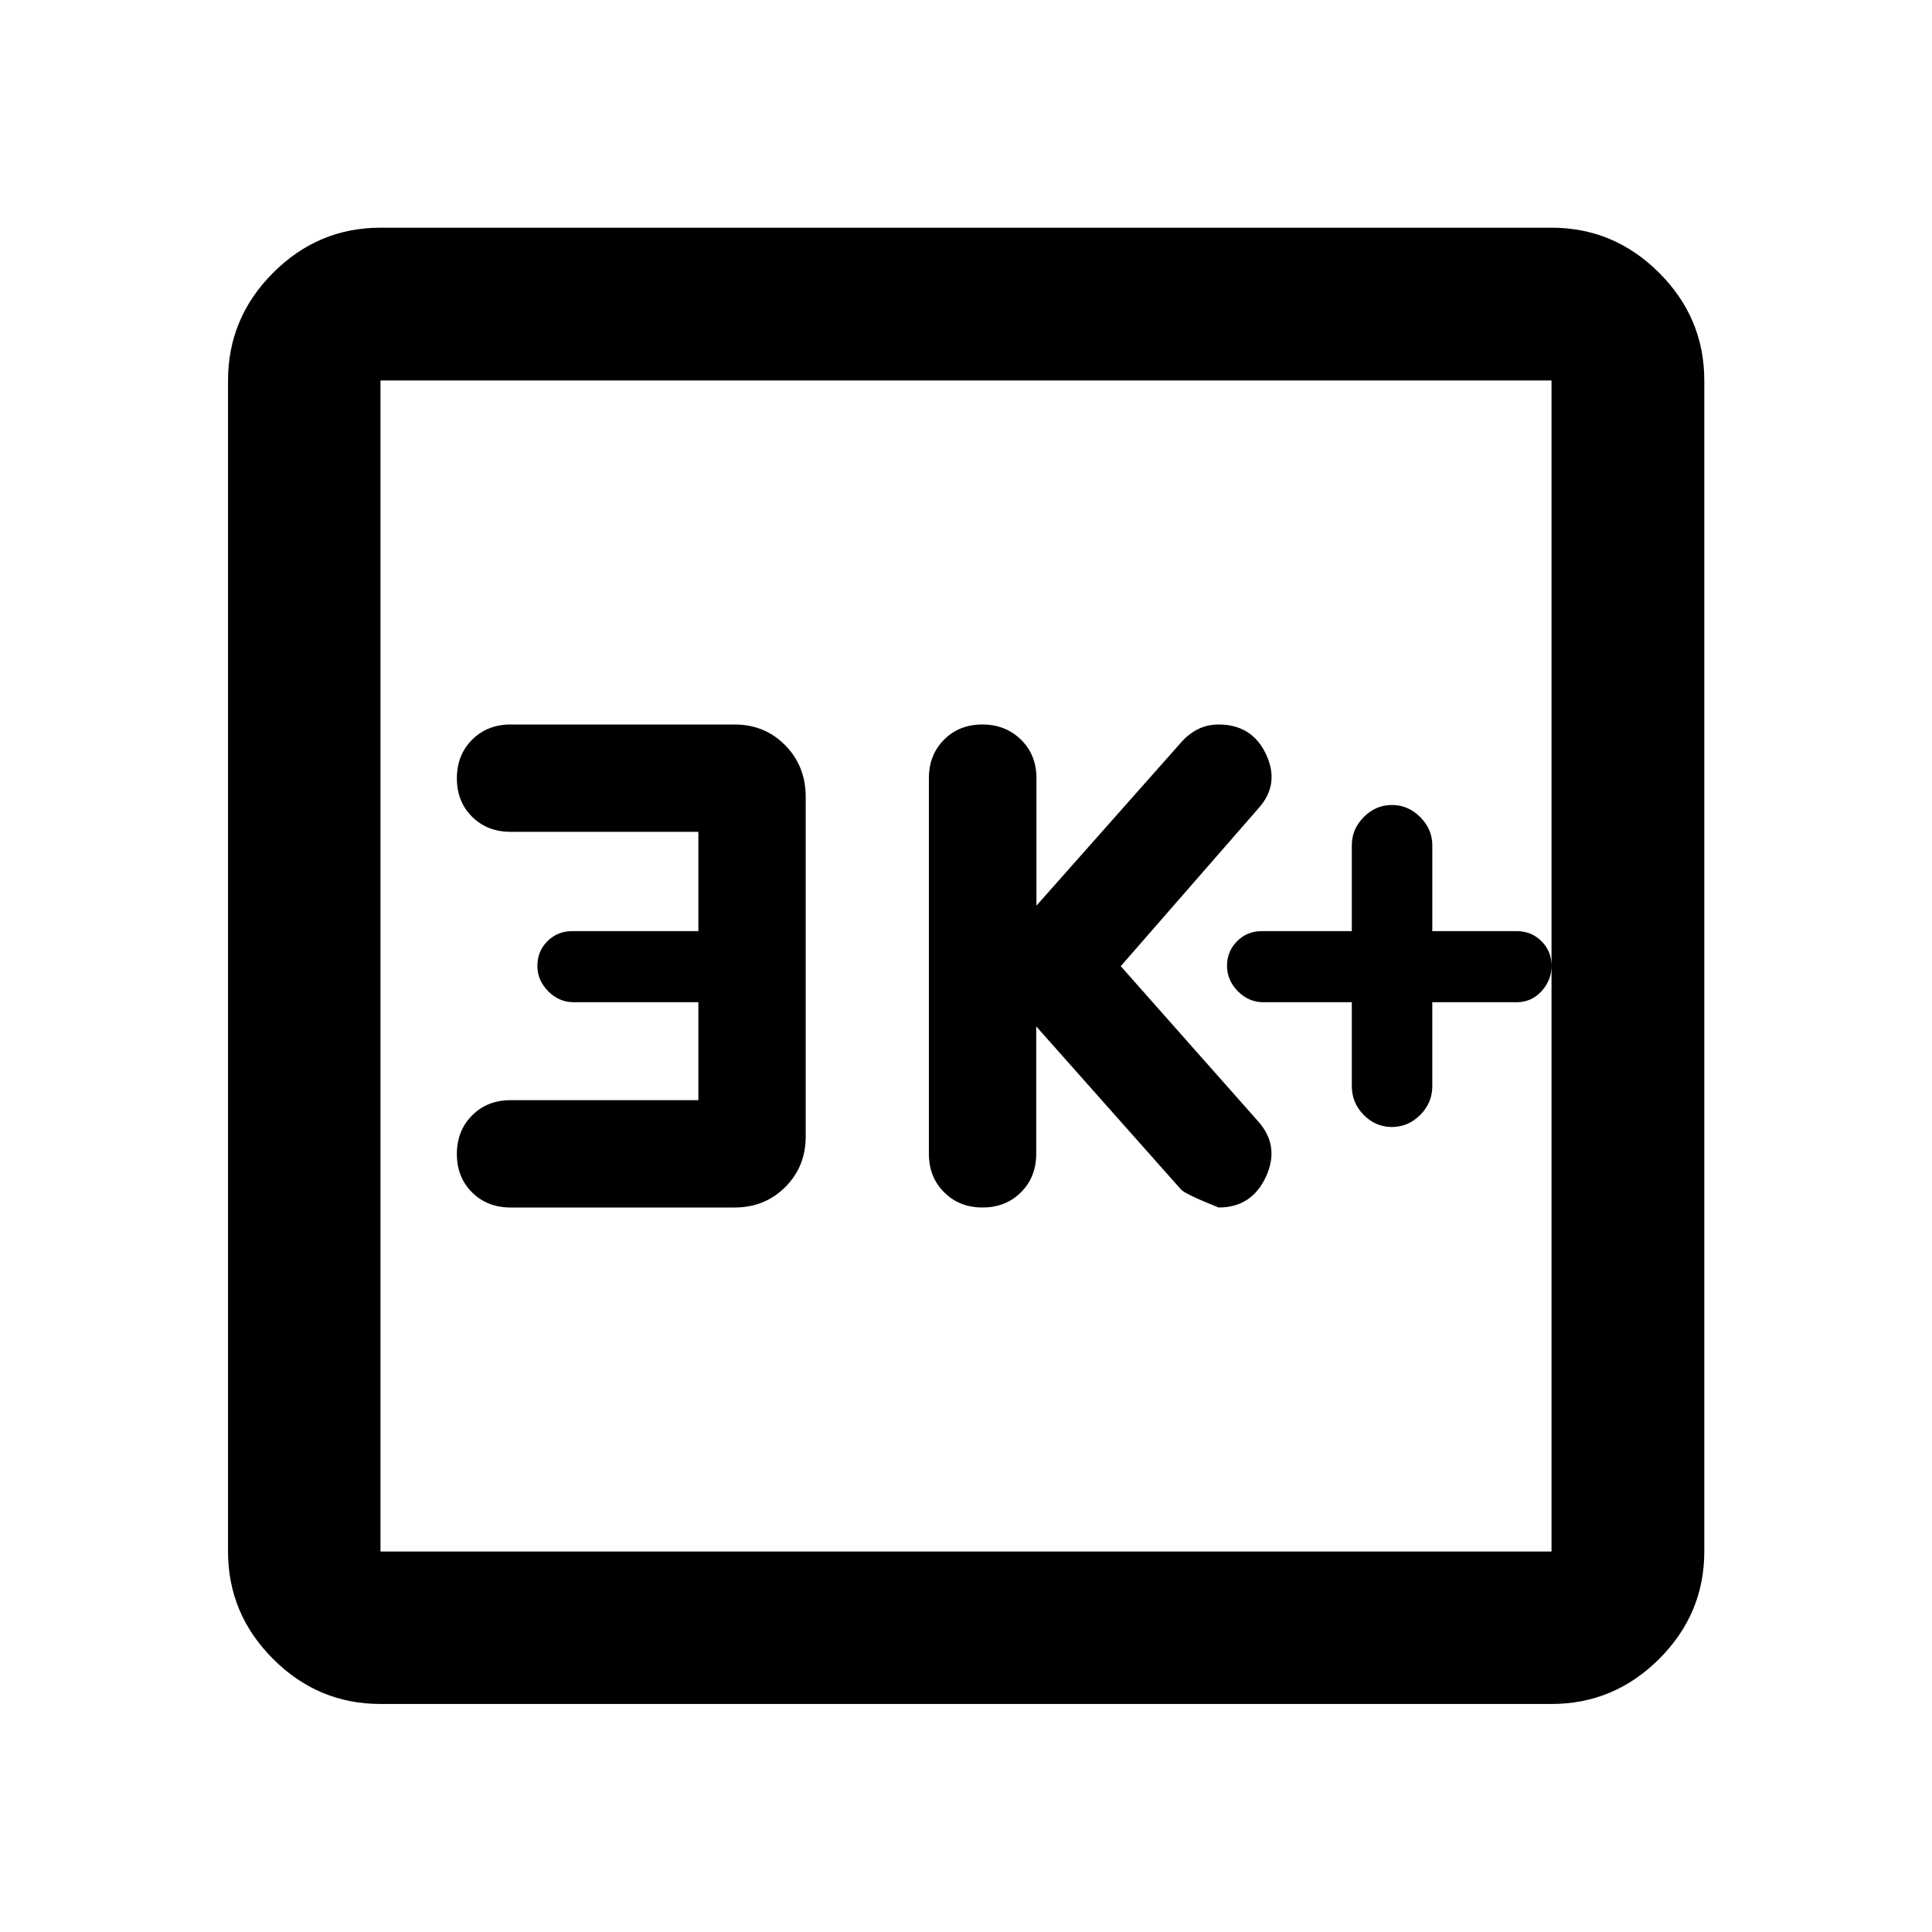 <svg xmlns="http://www.w3.org/2000/svg" height="40" viewBox="0 -960 960 960" width="40"><path d="M671.703-462v41.667q0 8.333 5.921 14.333 5.92 6 14 6 8.079 0 14.079-6t6-14.333V-462h41.906q7.333 0 12.333-5.429 5-5.428 5-12.666t-5-12.238q-5-5-12.333-5h-41.906V-540q0-8-6-14t-14-6q-8.159 0-14.079 6-5.921 6-5.921 14v42.667h-44.667q-7.333 0-12.333 5t-5 12.238q0 7.238 5.4 12.666 5.4 5.429 12.6 5.429h44Zm-156.811 12 71.898 81q2.008 2.333 18.75 9 16.446 0 23.486-15.261 7.04-15.261-3.801-27.482l-68.334-77.166 68.334-78.33q10.841-11.927 3.921-26.844Q622.225-600 605.481-600q-5.556 0-10.229 2.333-4.673 2.334-8.454 6.667l-71.788 81v-63.333q0-11.556-7.674-19.111Q499.662-600 488.127-600t-19.052 7.556q-7.516 7.555-7.516 19.111v186.666q0 11.556 7.577 19.111Q476.714-360 488.223-360t19.089-7.556q7.58-7.555 7.58-19.111V-450Zm-167.87 36.667h-93.334q-11.555 0-19.111 7.577-7.555 7.578-7.555 19.167 0 11.589 7.555 19.089 7.556 7.5 19.111 7.5h111.334q15.016 0 25.175-10.158 10.158-10.159 10.158-25.175V-564q0-15.3-10.158-25.65Q380.038-600 365.022-600H253.688q-11.555 0-19.111 7.578-7.555 7.577-7.555 19.166t7.555 19.089q7.556 7.5 19.111 7.5h93.334v49.334h-62.667q-7.333 0-12.333 5t-5 12.238q0 7.238 5.4 12.666 5.4 5.429 12.6 5.429h62v48.667ZM189.058-113.304q-30.994 0-53.374-22.38-22.38-22.38-22.38-53.374v-581.884q0-31.06 22.38-53.486 22.38-22.427 53.374-22.427h581.884q31.06 0 53.486 22.427 22.427 22.426 22.427 53.486v581.884q0 30.994-22.427 53.374-22.426 22.38-53.486 22.38H189.058Zm0-75.754h581.884v-581.884H189.058v581.884Zm0-581.884v581.884-581.884Z"/></svg>